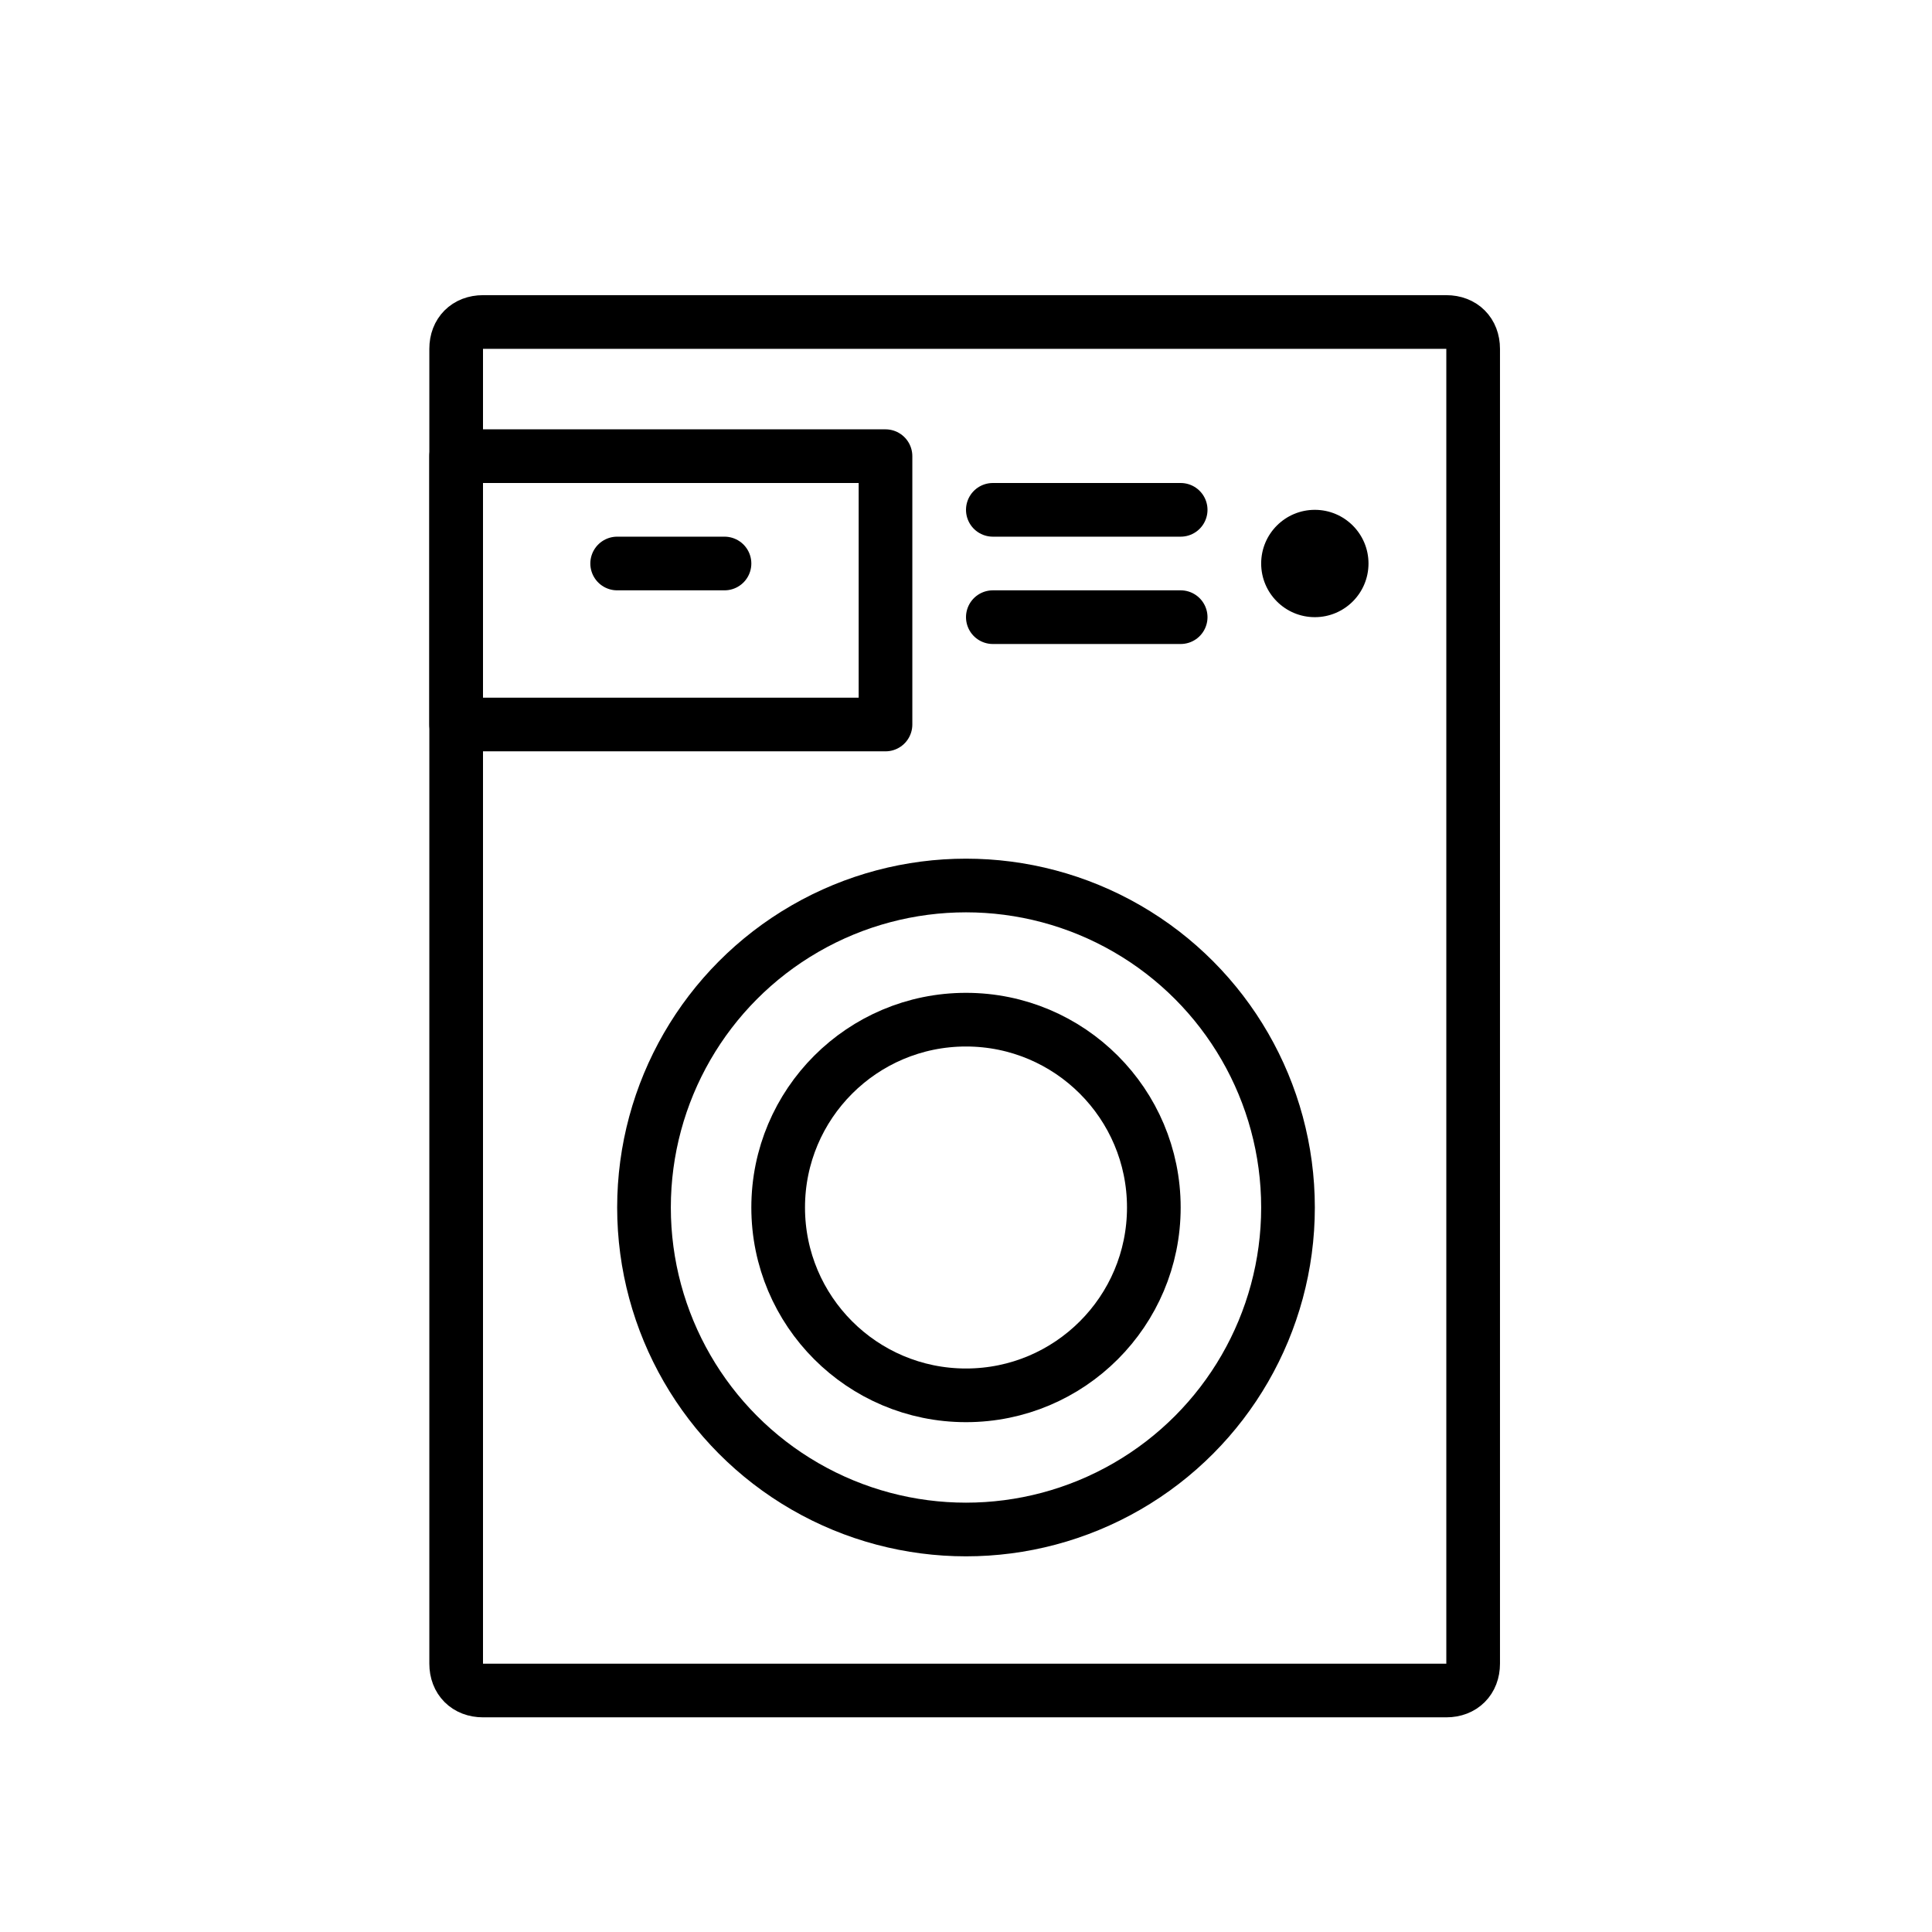 <?xml version="1.0" encoding="utf-8"?>
<!-- Generator: Adobe Illustrator 19.1.0, SVG Export Plug-In . SVG Version: 6.00 Build 0)  -->
<svg version="1.1" id="emoji" xmlns="http://www.w3.org/2000/svg" xmlns:xlink="http://www.w3.org/1999/xlink" x="0px" y="0px"
	 viewBox="0 0 72 72" enable-background="new 0 0 72 72" xml:space="preserve">
<g id="_xDB80__xDC55__1_">
	<circle fill="none" stroke="#000000" stroke-width="2" stroke-miterlimit="10" cx="36" cy="45" r="12"/>
	<circle fill="none" stroke="#000000" stroke-width="2" stroke-miterlimit="10" cx="36" cy="45" r="7"/>
	<path fill="none" stroke="#000000" stroke-width="2" stroke-linecap="round" stroke-linejoin="round" stroke-miterlimit="10" d="
		M53.9,63H18c-0.6,0-1-0.4-1-1v-49c0-0.6,0.4-1,1-1h35.9c0.6,0,1,0.4,1,1v49C54.9,62.6,54.5,63,53.9,63z"/>
	
		<rect x="17" y="17" fill="none" stroke="#000000" stroke-width="2" stroke-linecap="round" stroke-linejoin="round" stroke-miterlimit="10" width="16" height="10"/>
	
		<line fill="none" stroke="#000000" stroke-width="2" stroke-linecap="round" stroke-linejoin="round" stroke-miterlimit="10" x1="37" y1="19" x2="44" y2="19"/>
	
		<line fill="none" stroke="#000000" stroke-width="2" stroke-linecap="round" stroke-linejoin="round" stroke-miterlimit="10" x1="37" y1="23" x2="44" y2="23"/>
	
		<line fill="none" stroke="#000000" stroke-width="2" stroke-linecap="round" stroke-linejoin="round" stroke-miterlimit="10" x1="23" y1="21" x2="27" y2="21"/>
	<circle cx="49" cy="21" r="2"/>
</g>
</svg>
